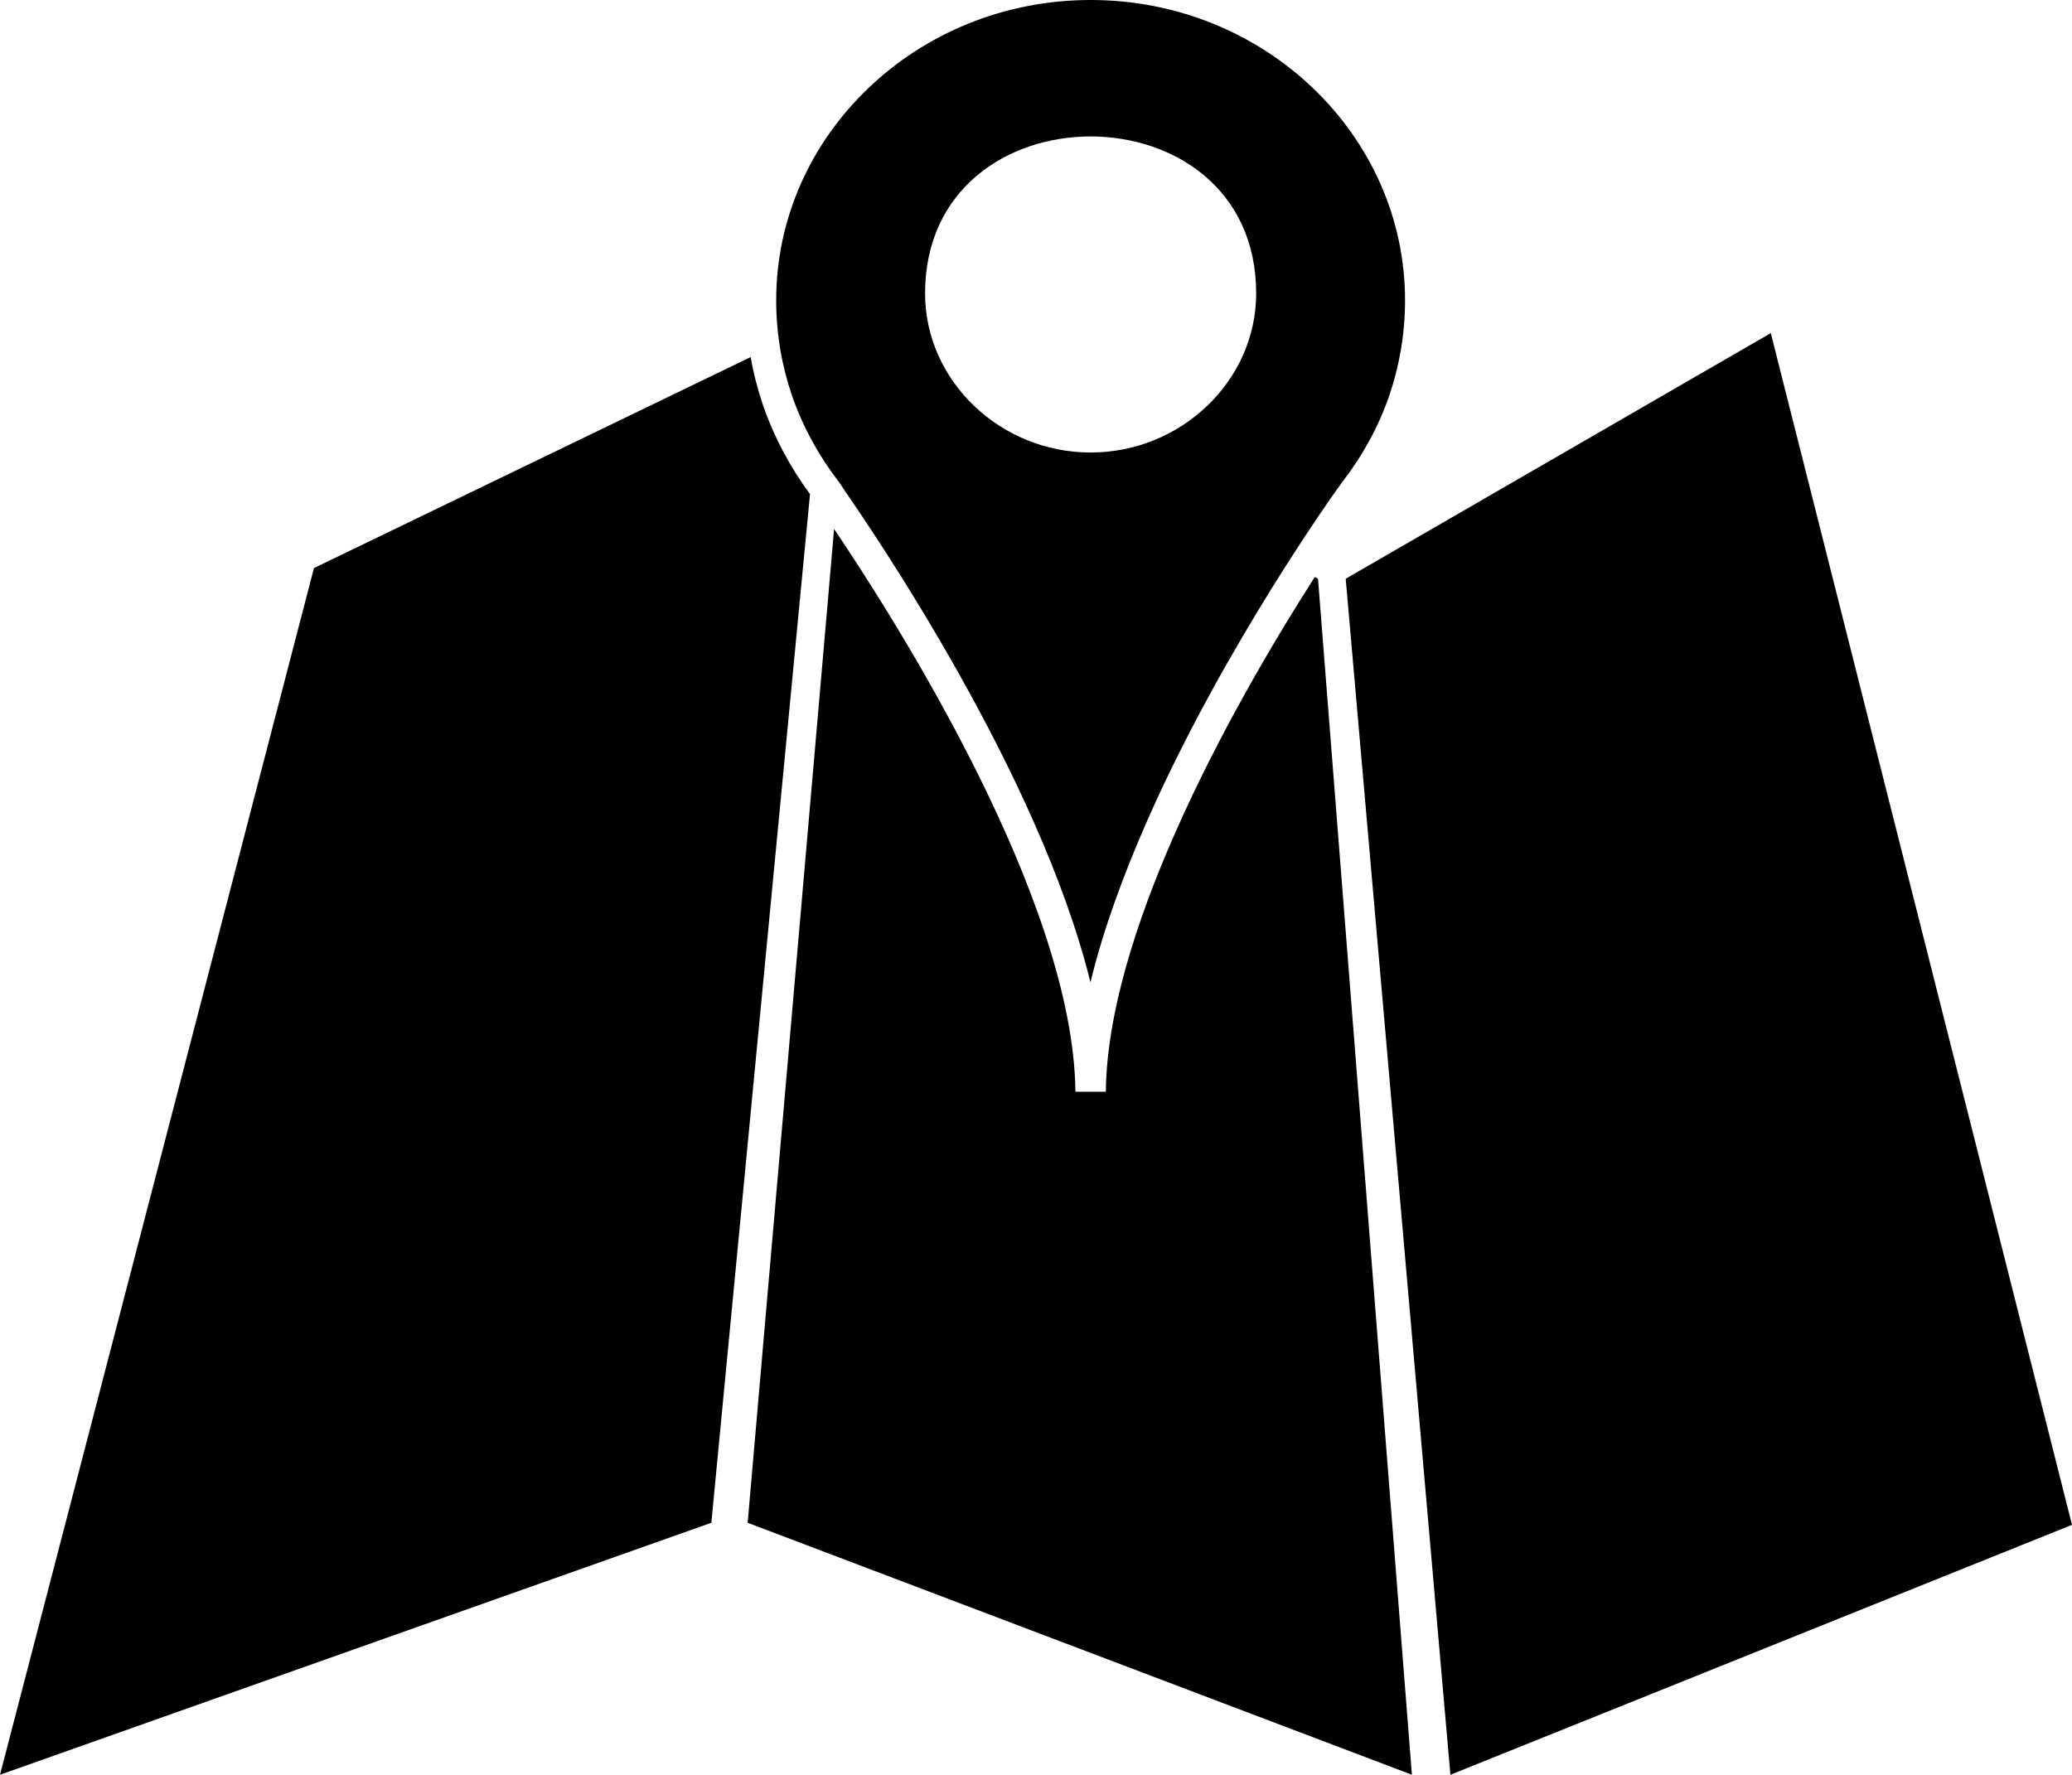 <?xml version="1.0" encoding="UTF-8"?>
<!DOCTYPE svg PUBLIC "-//W3C//DTD SVG 1.1//EN" "http://www.w3.org/Graphics/SVG/1.1/DTD/svg11.dtd">
<!-- Creator: CorelDRAW X7 -->
<svg xmlns="http://www.w3.org/2000/svg" xml:space="preserve" width="203.7mm" height="174.506mm" version="1.1" style="shape-rendering:geometricPrecision; text-rendering:geometricPrecision; image-rendering:optimizeQuality; fill-rule:evenodd; clip-rule:evenodd" viewBox="0 0 19970 17108" xmlns:xlink="http://www.w3.org/1999/xlink">
  <defs>
    <style type="text/css">
      <![CDATA[
    .fil0 {fill:black}
   ]]>
    </style>
  </defs>
  <g id="Layer_x0020_1">
    <g id="_491312431040">
      <path class="fil0" d="M0 17108l6856 -2429 951 -9916c-193,-261 -346,-547 -452,-854 -51,-151 -92,-307 -120,-467l-4209 2034 -3026 11632zm7583 -13456c2,7 5,15 7,23 -2,-8 -5,-16 -7,-23zm16 53c2,8 4,16 7,24 -3,-8 -5,-16 -7,-24z" />
      <polygon class="fil0" points="12970,5579 13979,17108 19970,14699 17067,3211 " />
      <path class="fil0" d="M10508 4362c-6,0 -12,0 -18,0 6,0 12,0 18,0zm-21 0c-26,-1 -52,-2 -78,-3 26,1 52,2 78,3zm-82 -4c-5,0 -11,0 -17,-1 6,1 12,1 17,1zm-18 -1c-33,-2 -66,-6 -98,-10 32,4 65,8 98,10zm-99 -11c-6,0 -12,-1 -19,-2 7,1 13,2 19,2zm-21 -2c-64,-10 -128,-24 -190,-41 62,17 126,31 190,41zm-191 -41c-25,-7 -49,-14 -73,-22 24,8 48,15 73,22zm-134 -44c-28,-10 -56,-21 -84,-33 28,12 56,23 84,33zm-734 -551c-7,-10 -14,-20 -21,-30 -4,-5 -8,-11 -11,-16 3,5 7,11 11,16 7,10 14,20 21,30zm-36 -51c-13,-19 -25,-39 -37,-58l0 0c12,19 24,39 37,58zm-1133 1442l-833 9580 6402 2429 -905 -11529 -31 -17c-388,606 -928,1516 -1353,2483 -372,846 -653,1730 -661,2479l-293 0c-19,-1859 -1736,-4548 -2326,-5425z" />
    </g>
    <path class="fil0" d="M10512 0c-838,0 -1596,325 -2144,851 -548,524 -887,1247 -887,2044 0,323 54,631 152,918 104,300 256,577 448,827l5 5 3 6c3,5 16,24 36,53l0 1c280,407 1886,2744 2385,4764 123,-507 316,-1032 540,-1542 742,-1690 1840,-3220 1892,-3287l0 0c192,-250 345,-527 448,-827 98,-287 152,-595 152,-918 0,-797 -339,-1520 -886,-2044 -549,-526 -1307,-851 -2144,-851zm1595 2828c0,422 -181,806 -472,1084 -289,277 -687,450 -1123,450 -437,0 -835,-173 -1124,-450 -291,-278 -472,-662 -472,-1084 0,-2017 3191,-2017 3191,0z" />
  </g>
</svg>